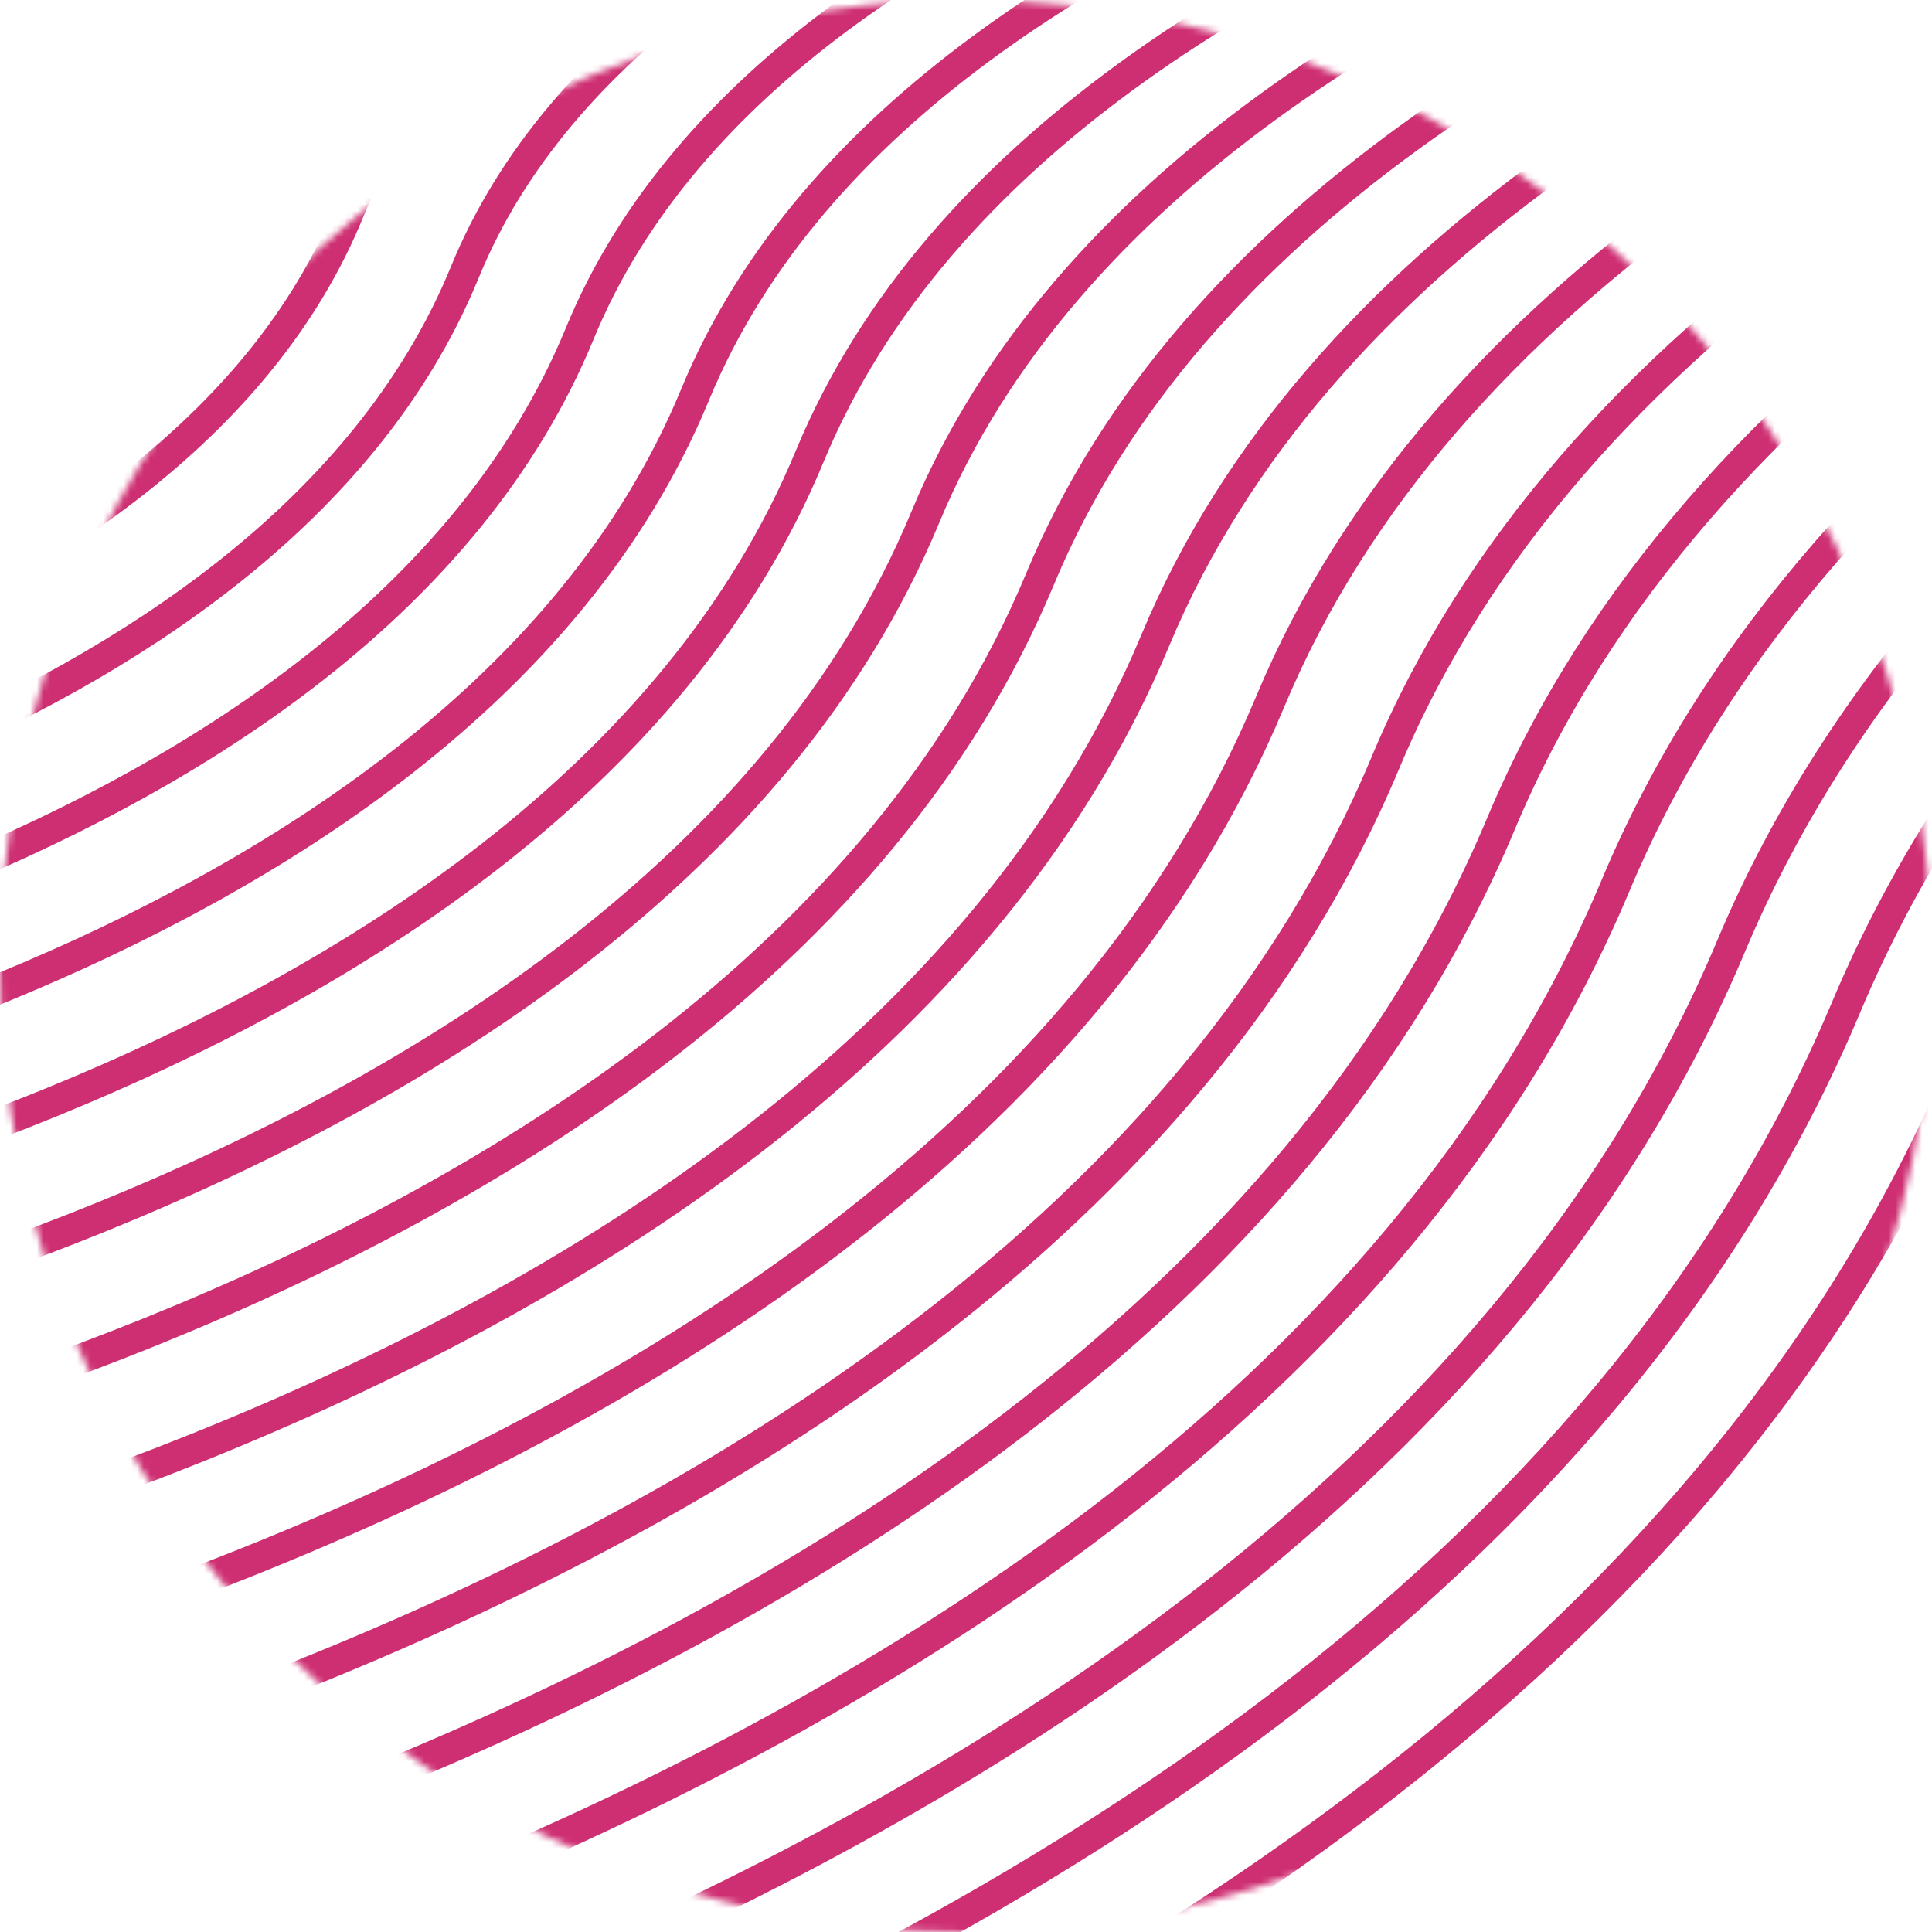 <svg width="289" height="289" viewBox="0 0 289 289" fill="none" xmlns="http://www.w3.org/2000/svg">
<mask id="mask0_3_1338" style="mask-type:alpha" maskUnits="userSpaceOnUse" x="0" y="0" width="289" height="289">
<circle cx="144.5" cy="144.5" r="142.507" fill="#C4C4C4" stroke="#F8BB54" stroke-width="3.986"/>
</mask>
<g mask="url(#mask0_3_1338)">
<path d="M-75.55 55.149C-75.55 55.149 -15.014 43.806 0.605 4.105C15.542 -33.952 77.074 -44.182 77.074 -44.182" stroke="#CE2F72" stroke-width="4.481" stroke-miterlimit="10"/>
<path d="M-75.55 74.23C-75.55 74.23 -1.282 61.138 17.848 13.222C36.087 -32.521 111.508 -44.182 111.508 -44.182" stroke="#CE2F72" stroke-width="4.481" stroke-miterlimit="10"/>
<path d="M-75.55 93.365C-75.55 93.365 12.397 78.471 35.039 22.445C56.633 -31.142 145.943 -44.182 145.943 -44.182" stroke="#CE2F72" stroke-width="4.481" stroke-miterlimit="10"/>
<path d="M-75.55 112.446C-75.55 112.446 26.129 95.803 52.283 31.562C77.178 -29.711 180.378 -44.182 180.378 -44.182" stroke="#CE2F72" stroke-width="4.481" stroke-miterlimit="10"/>
<path d="M-75.55 131.528C-75.55 131.528 39.861 113.136 69.526 40.731C97.724 -28.28 214.76 -44.182 214.76 -44.182" stroke="#CE2F72" stroke-width="4.481" stroke-miterlimit="10"/>
<path d="M-75.55 150.662C-75.55 150.662 53.541 130.521 86.718 49.901C118.322 -26.902 249.194 -44.182 249.194 -44.182" stroke="#CE2F72" stroke-width="4.481" stroke-miterlimit="10"/>
<path d="M-75.55 169.744C-75.55 169.744 67.273 147.8 103.961 59.071C138.867 -25.471 283.629 -44.182 283.629 -44.182" stroke="#CE2F72" stroke-width="4.481" stroke-miterlimit="10"/>
<path d="M-75.55 188.826C-75.55 188.826 81.005 165.133 121.152 68.188C159.413 -24.04 318.064 -44.182 318.064 -44.182" stroke="#CE2F72" stroke-width="4.481" stroke-miterlimit="10"/>
<path d="M-75.55 207.961C-75.55 207.961 94.684 182.518 138.396 77.41C179.958 -22.662 352.446 -44.182 352.446 -44.182" stroke="#CE2F72" stroke-width="4.481" stroke-miterlimit="10"/>
<path d="M-75.55 227.041C-75.55 227.041 108.416 199.851 155.587 86.58C200.504 -21.231 386.881 -44.182 386.881 -44.182" stroke="#CE2F72" stroke-width="4.481" stroke-miterlimit="10"/>
<path d="M-75.55 246.175C-75.55 246.175 122.148 217.183 172.83 95.75C221.049 -19.8 421.315 -44.182 421.315 -44.182" stroke="#CE2F72" stroke-width="4.481" stroke-miterlimit="10"/>
<path d="M-75.55 265.259C-75.55 265.259 135.827 234.516 190.021 104.92C241.595 -18.421 455.749 -44.182 455.749 -44.182" stroke="#CE2F72" stroke-width="4.481" stroke-miterlimit="10"/>
<path d="M-75.55 284.338C-75.55 284.338 149.559 251.848 207.265 114.036C262.14 -16.99 490.183 -44.182 490.183 -44.182" stroke="#CE2F72" stroke-width="4.481" stroke-miterlimit="10"/>
<path d="M-75.55 303.473C-75.55 303.473 163.291 269.181 224.509 123.259C282.686 -15.559 524.567 -44.182 524.567 -44.182" stroke="#CE2F72" stroke-width="4.481" stroke-miterlimit="10"/>
<path d="M-75.55 322.556C-75.55 322.556 176.971 286.513 241.7 132.376C303.231 -14.181 559.002 -44.182 559.002 -44.182" stroke="#CE2F72" stroke-width="4.481" stroke-miterlimit="10"/>
<path d="M-75.55 341.639C-75.55 341.639 190.703 303.846 258.943 141.546C323.777 -12.75 593.436 -44.182 593.436 -44.182" stroke="#CE2F72" stroke-width="4.481" stroke-miterlimit="10"/>
<path d="M-75.55 360.774C-75.55 360.774 204.435 321.23 276.134 150.716C344.322 -11.319 627.871 -44.182 627.871 -44.182" stroke="#CE2F72" stroke-width="4.481" stroke-miterlimit="10"/>
<path d="M-75.55 379.853C-75.55 379.853 218.114 338.511 293.378 159.885C364.868 -9.941 662.254 -44.182 662.254 -44.182" stroke="#CE2F72" stroke-width="4.481" stroke-miterlimit="10"/>
</g>
</svg>
